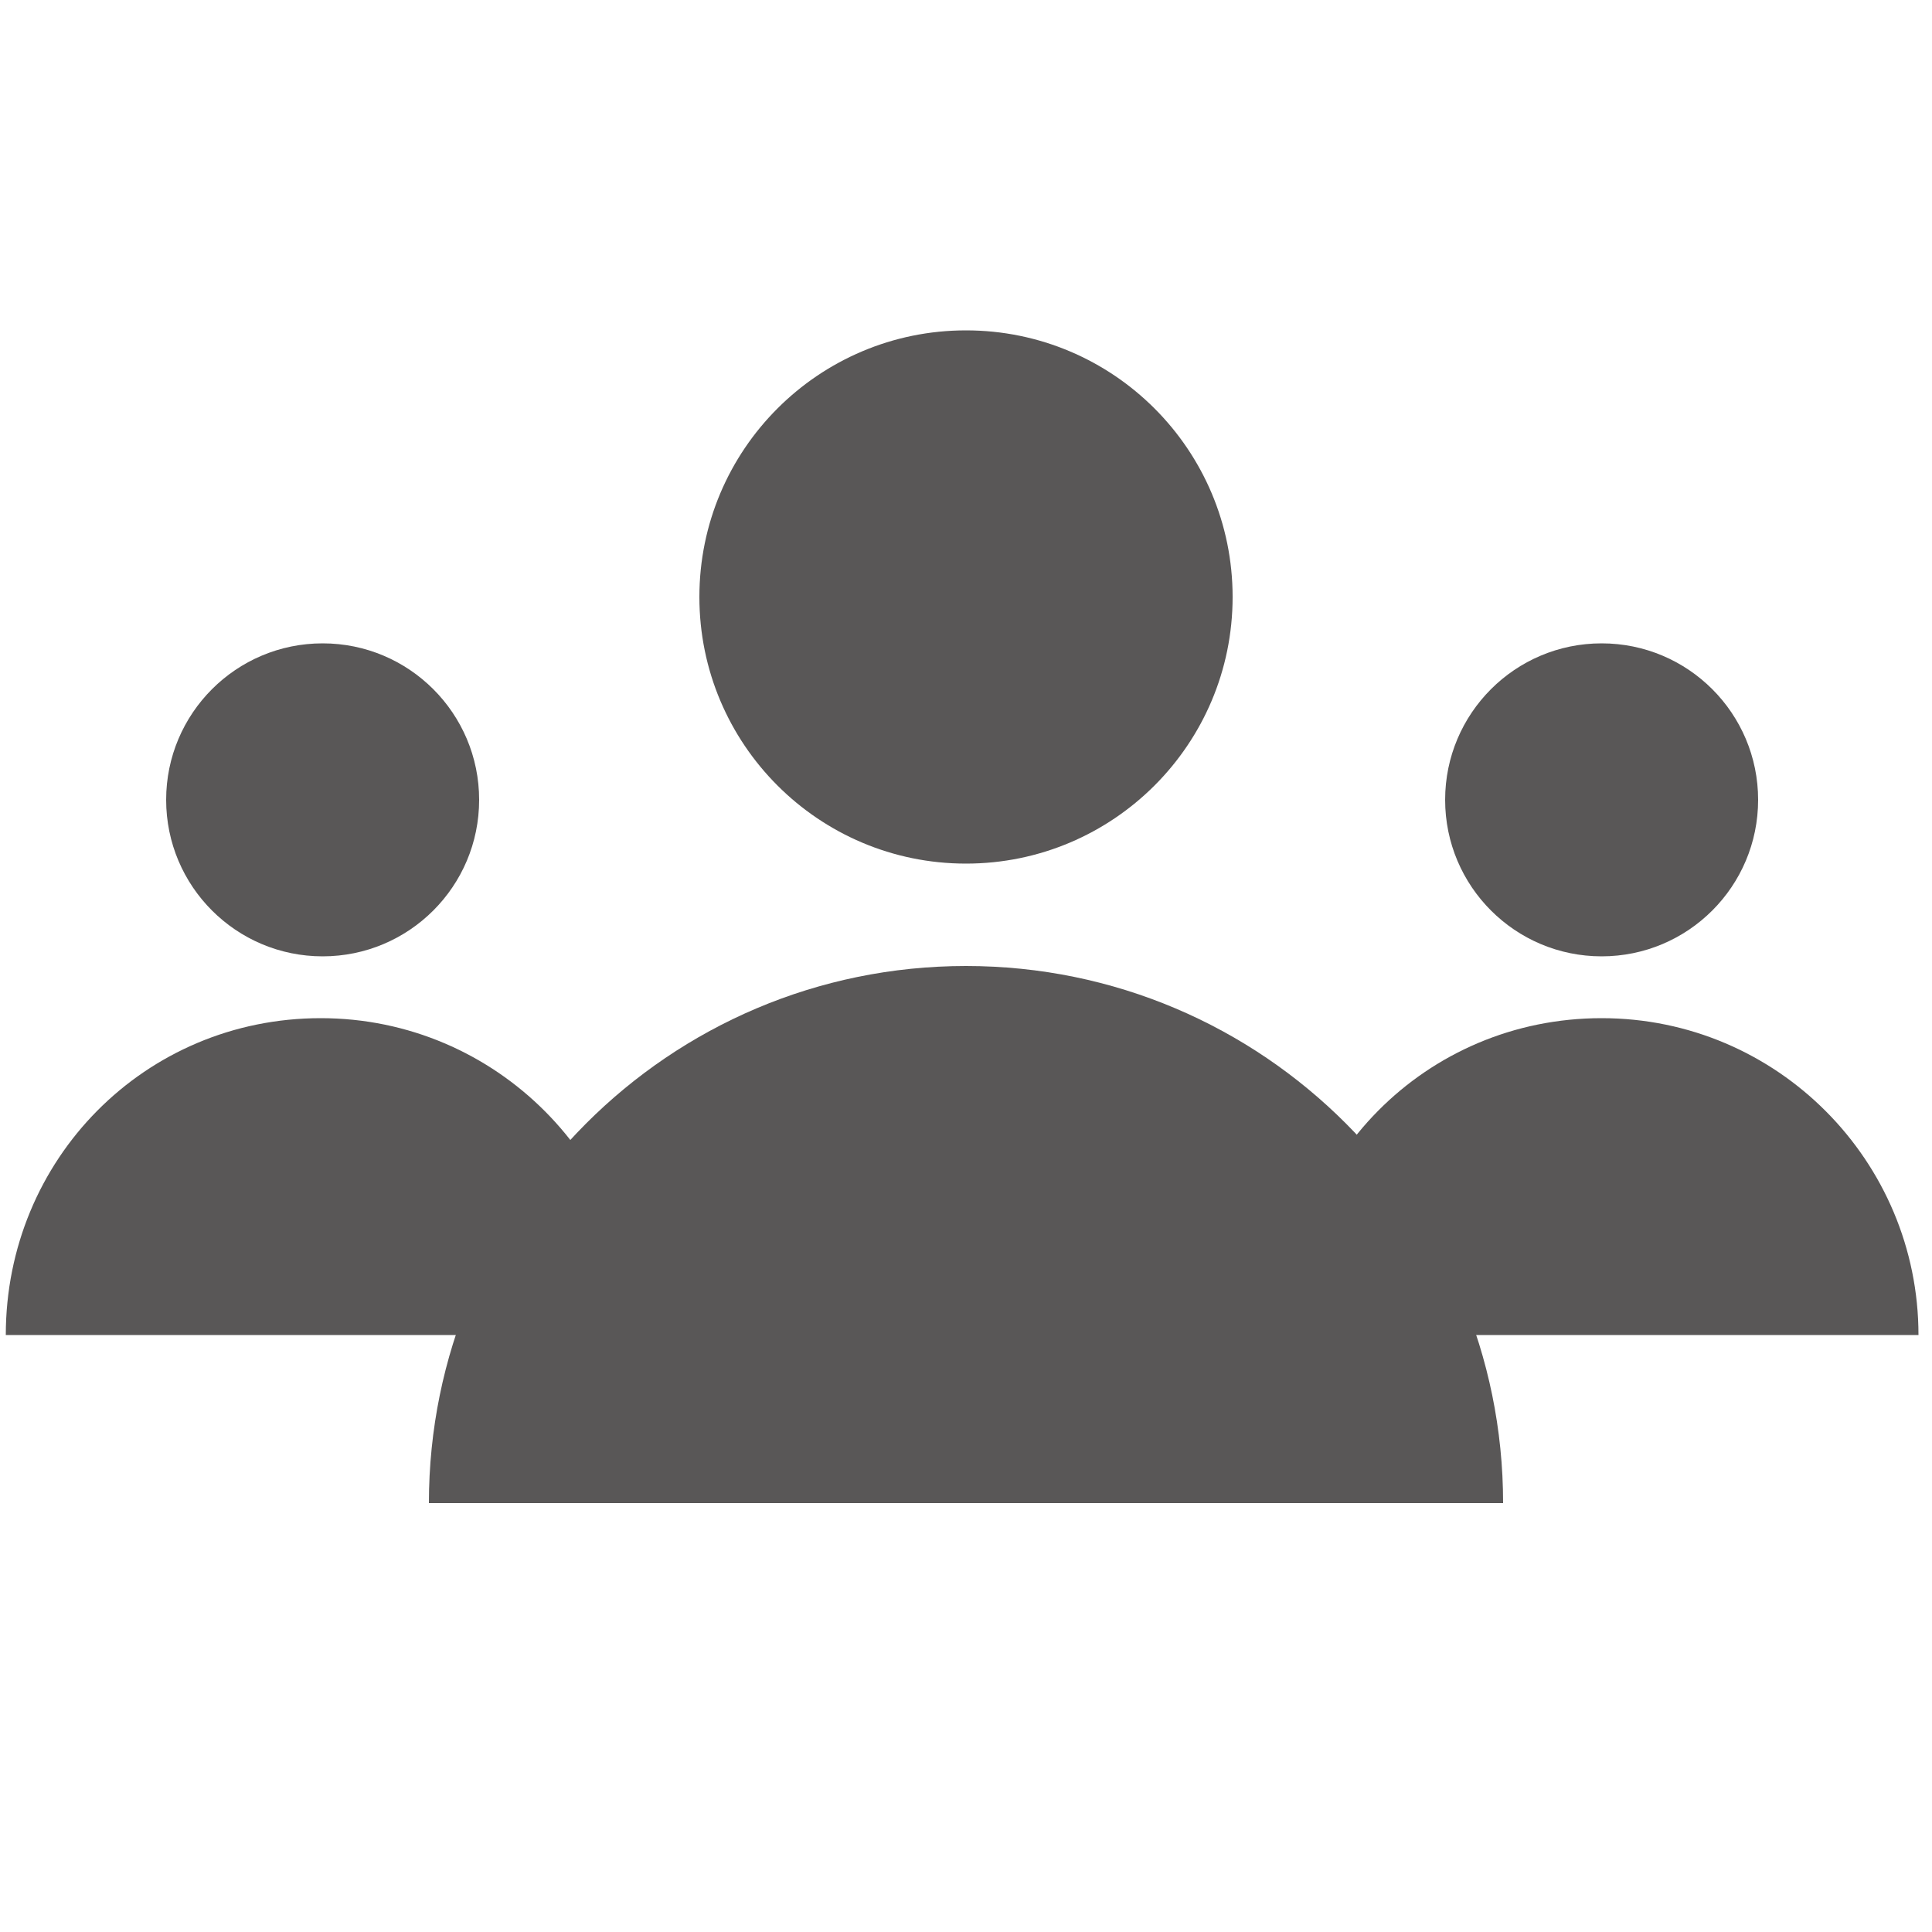 <?xml version="1.0" encoding="utf-8"?>
<!-- Generator: Adobe Illustrator 23.0.5, SVG Export Plug-In . SVG Version: 6.00 Build 0)  -->
<svg version="1.1" id="Vrstva_1" xmlns="http://www.w3.org/2000/svg" xmlns:xlink="http://www.w3.org/1999/xlink" x="0px" y="0px"
	 viewBox="0 0 100 100" style="enable-background:new 0 0 100 100;" xml:space="preserve">
<path style="fill:#595757;" d="M77.8,77.8C77.8,62.5,65.4,50,50,50S22.2,62.5,22.2,77.8"/>
<circle style="fill:#595757;" cx="50" cy="30.9" r="13.8"/>
<path style="fill:#595757;" d="M33,69.1c0-9-7.3-16.4-16.4-16.4S0.3,60,0.3,69.1"/>
<circle style="fill:#595757;" cx="16.7" cy="41.4" r="8.1"/>
<path style="fill:#595757;" d="M99.3,69.1c0-9-7.3-16.4-16.4-16.4S66.6,60,66.6,69.1"/>
<circle style="fill:#595757;" cx="82.9" cy="41.4" r="8.1"/>
</svg>
